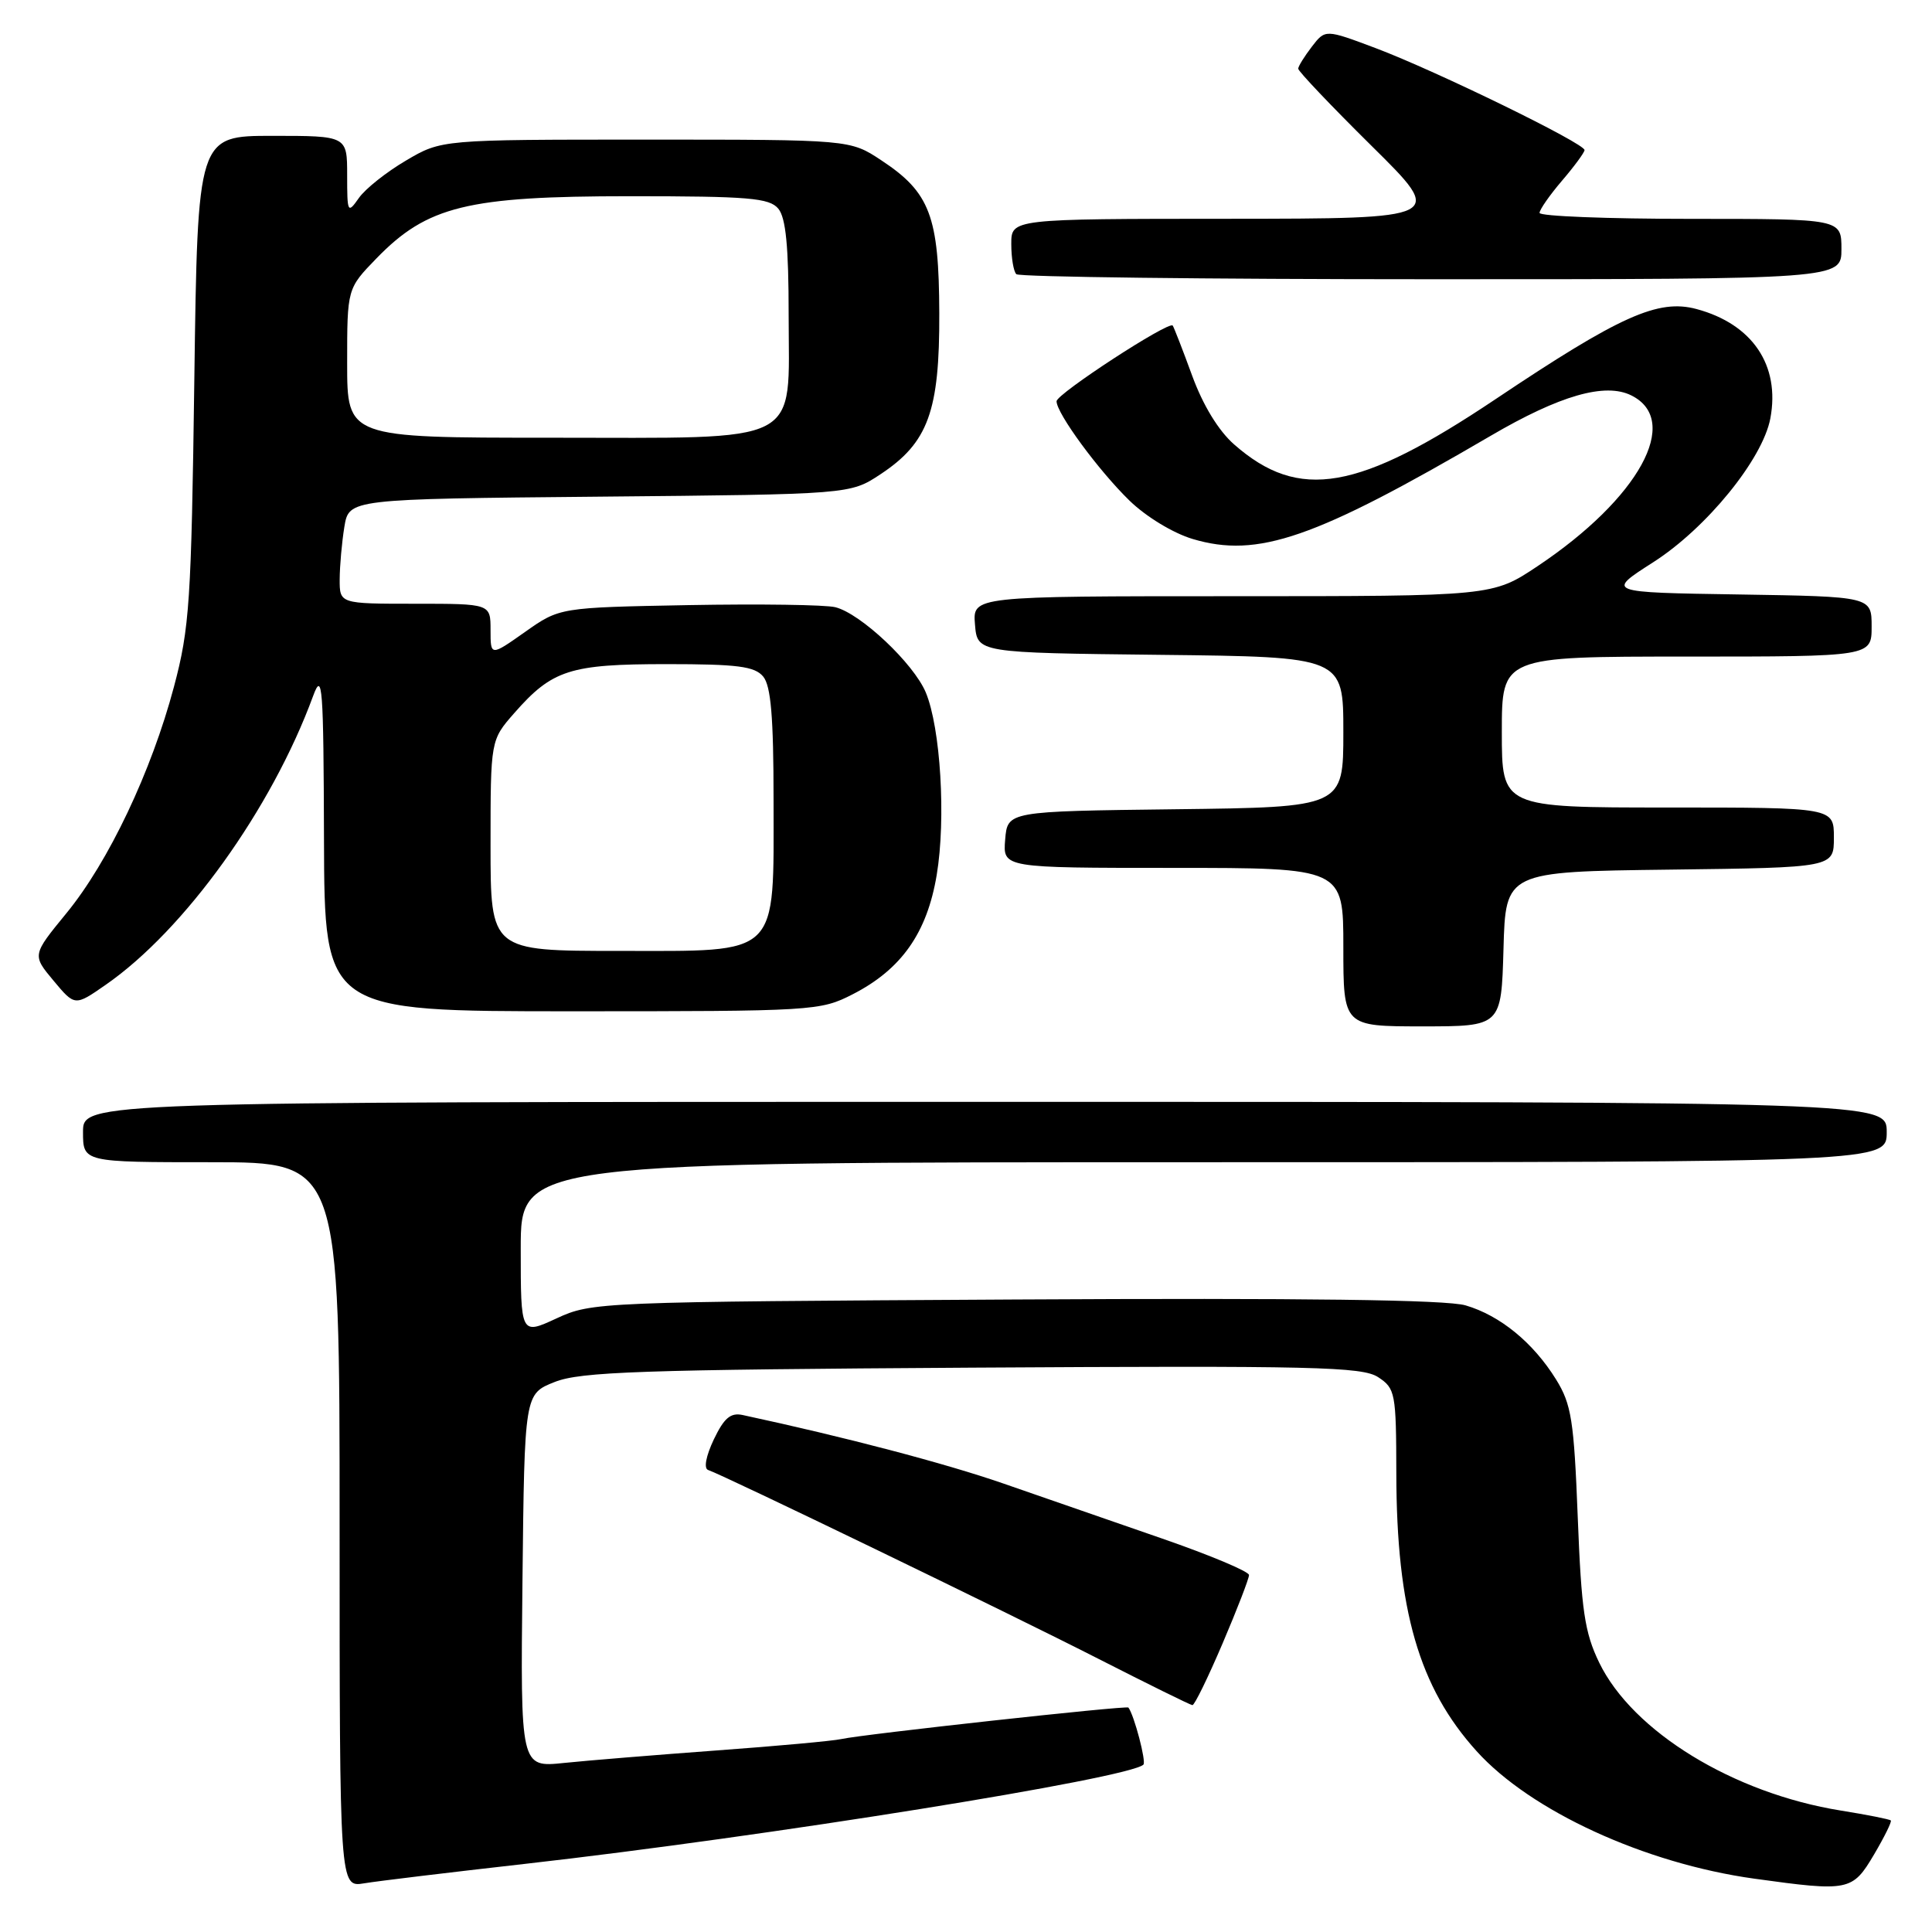 <?xml version="1.0" encoding="UTF-8" standalone="no"?>
<!DOCTYPE svg PUBLIC "-//W3C//DTD SVG 1.1//EN" "http://www.w3.org/Graphics/SVG/1.1/DTD/svg11.dtd" >
<svg xmlns="http://www.w3.org/2000/svg" xmlns:xlink="http://www.w3.org/1999/xlink" version="1.1" viewBox="0 0 256 256">
 <g >
 <path fill="currentColor"
d=" M 69.50 246.98 C 101.53 243.36 149.70 235.63 151.51 233.82 C 151.90 233.43 150.30 227.31 149.52 226.26 C 149.31 225.96 114.32 229.80 111.50 230.43 C 110.40 230.68 102.97 231.36 95.00 231.94 C 87.03 232.53 77.90 233.27 74.73 233.60 C 68.96 234.20 68.96 234.20 69.23 209.45 C 69.50 184.70 69.50 184.70 73.50 183.12 C 76.93 181.76 84.85 181.49 128.86 181.22 C 174.14 180.95 180.50 181.10 182.61 182.48 C 184.89 183.98 185.00 184.55 185.02 195.27 C 185.05 213.31 188.02 223.59 195.66 232.04 C 202.82 239.97 217.93 246.91 232.43 248.93 C 244.99 250.67 245.45 250.58 248.31 245.75 C 249.69 243.41 250.70 241.37 250.54 241.22 C 250.39 241.06 247.42 240.47 243.93 239.91 C 229.68 237.62 216.33 229.44 211.90 220.30 C 209.97 216.31 209.54 213.40 209.06 201.05 C 208.56 188.19 208.22 186.07 206.19 182.79 C 203.16 177.90 198.77 174.31 194.20 172.97 C 191.67 172.22 172.78 171.98 134.50 172.19 C 79.29 172.50 78.43 172.53 73.75 174.69 C 69.00 176.89 69.00 176.89 69.00 165.44 C 69.00 154.00 69.00 154.00 159.50 154.00 C 250.00 154.00 250.00 154.00 250.00 150.00 C 250.00 146.00 250.00 146.00 130.50 146.00 C 11.00 146.00 11.00 146.00 11.00 150.00 C 11.00 154.00 11.00 154.00 28.00 154.00 C 45.00 154.00 45.00 154.00 45.00 202.05 C 45.00 250.09 45.00 250.09 48.25 249.55 C 50.04 249.25 59.60 248.10 69.50 246.98 Z  M 162.00 217.76 C 163.93 213.24 165.50 209.17 165.50 208.70 C 165.50 208.23 160.32 206.06 154.00 203.87 C 147.68 201.67 138.21 198.39 132.97 196.58 C 125.18 193.88 111.99 190.42 98.42 187.50 C 96.81 187.15 95.95 187.88 94.58 190.74 C 93.54 192.94 93.23 194.58 93.83 194.78 C 95.83 195.44 133.80 213.81 145.50 219.78 C 152.10 223.14 157.72 225.92 158.00 225.94 C 158.28 225.96 160.07 222.28 162.00 217.76 Z  M 199.22 125.75 C 199.50 115.50 199.50 115.50 221.25 115.23 C 243.00 114.96 243.00 114.96 243.00 110.98 C 243.00 107.00 243.00 107.00 221.00 107.00 C 199.00 107.00 199.00 107.00 199.00 97.00 C 199.00 87.00 199.00 87.00 223.50 87.00 C 248.00 87.00 248.00 87.00 248.00 83.02 C 248.00 79.05 248.00 79.05 230.41 78.77 C 212.81 78.50 212.81 78.50 219.06 74.50 C 226.13 69.98 233.56 60.84 234.58 55.44 C 235.90 48.41 232.21 42.94 224.80 40.95 C 219.71 39.58 214.65 41.85 198.17 52.89 C 179.97 65.08 172.13 66.44 163.54 58.90 C 161.46 57.08 159.40 53.70 157.96 49.76 C 156.70 46.31 155.54 43.34 155.39 43.14 C 154.89 42.49 140.00 52.19 140.00 53.17 C 140.00 54.77 145.56 62.34 149.66 66.33 C 151.85 68.46 155.45 70.65 158.04 71.42 C 166.67 73.99 174.20 71.38 197.50 57.76 C 206.69 52.38 212.69 50.66 216.17 52.40 C 222.84 55.73 217.18 66.04 203.75 75.01 C 197.77 79.00 197.77 79.00 163.33 79.00 C 128.88 79.00 128.88 79.00 129.19 82.75 C 129.50 86.50 129.50 86.50 153.75 86.77 C 178.00 87.04 178.00 87.04 178.00 97.00 C 178.00 106.96 178.00 106.96 155.75 107.23 C 133.50 107.50 133.50 107.50 133.19 111.25 C 132.88 115.00 132.88 115.00 155.44 115.00 C 178.00 115.00 178.00 115.00 178.00 125.50 C 178.00 136.00 178.00 136.00 188.47 136.00 C 198.93 136.00 198.93 136.00 199.22 125.75 Z  M 112.98 131.75 C 119.44 128.45 122.84 123.62 124.12 115.93 C 125.36 108.49 124.63 96.45 122.67 91.75 C 121.06 87.91 114.05 81.30 110.69 80.46 C 109.39 80.13 100.64 80.01 91.24 80.18 C 74.16 80.50 74.16 80.50 69.58 83.73 C 65.00 86.96 65.00 86.96 65.00 83.48 C 65.00 80.00 65.00 80.00 55.00 80.00 C 45.00 80.00 45.00 80.00 45.01 76.75 C 45.02 74.96 45.30 71.84 45.63 69.81 C 46.24 66.12 46.24 66.12 79.45 65.81 C 112.65 65.50 112.65 65.50 116.67 62.84 C 122.99 58.66 124.51 54.49 124.46 41.50 C 124.42 28.64 123.23 25.50 116.79 21.25 C 112.64 18.50 112.64 18.50 85.57 18.50 C 58.50 18.50 58.50 18.50 53.80 21.27 C 51.21 22.79 48.40 25.02 47.55 26.24 C 46.07 28.35 46.00 28.22 46.00 23.22 C 46.00 18.00 46.00 18.00 36.09 18.00 C 26.19 18.00 26.19 18.00 25.75 50.25 C 25.35 79.76 25.12 83.22 23.05 91.00 C 20.06 102.24 14.38 114.21 8.79 121.02 C 4.26 126.55 4.26 126.55 7.09 129.94 C 9.92 133.33 9.92 133.33 13.98 130.51 C 24.44 123.27 36.00 107.18 41.49 92.22 C 42.72 88.88 42.87 90.82 42.93 111.25 C 43.00 134.00 43.00 134.00 75.79 134.00 C 107.82 134.00 108.68 133.95 112.98 131.75 Z  M 244.00 33.00 C 244.00 29.00 244.00 29.00 224.00 29.00 C 213.00 29.00 204.00 28.65 204.00 28.21 C 204.00 27.78 205.33 25.87 206.96 23.96 C 208.59 22.06 209.94 20.22 209.96 19.89 C 210.02 19.02 190.30 9.40 182.29 6.38 C 175.61 3.87 175.61 3.87 173.83 6.18 C 172.85 7.46 172.03 8.77 172.02 9.10 C 172.01 9.43 176.39 14.04 181.75 19.34 C 191.50 28.97 191.50 28.97 162.75 28.99 C 134.00 29.00 134.00 29.00 134.00 32.33 C 134.00 34.17 134.30 35.97 134.67 36.33 C 135.03 36.70 159.78 37.00 189.67 37.00 C 244.00 37.00 244.00 37.00 244.00 33.00 Z  M 65.00 112.03 C 65.00 98.07 65.00 98.07 68.15 94.48 C 73.18 88.75 75.52 88.00 88.33 88.00 C 97.74 88.00 100.00 88.29 101.13 89.65 C 102.15 90.89 102.50 95.01 102.50 105.95 C 102.50 127.01 103.53 126.00 81.98 126.00 C 65.00 126.00 65.00 126.00 65.00 112.03 Z  M 46.00 48.12 C 46.00 38.24 46.00 38.24 49.89 34.23 C 56.61 27.31 61.93 26.00 83.42 26.00 C 99.25 26.00 101.94 26.23 103.13 27.65 C 104.13 28.86 104.50 32.67 104.50 41.74 C 104.50 59.21 106.86 58.00 72.89 58.00 C 46.00 58.00 46.00 58.00 46.00 48.12 Z "/>
</g>
</svg>